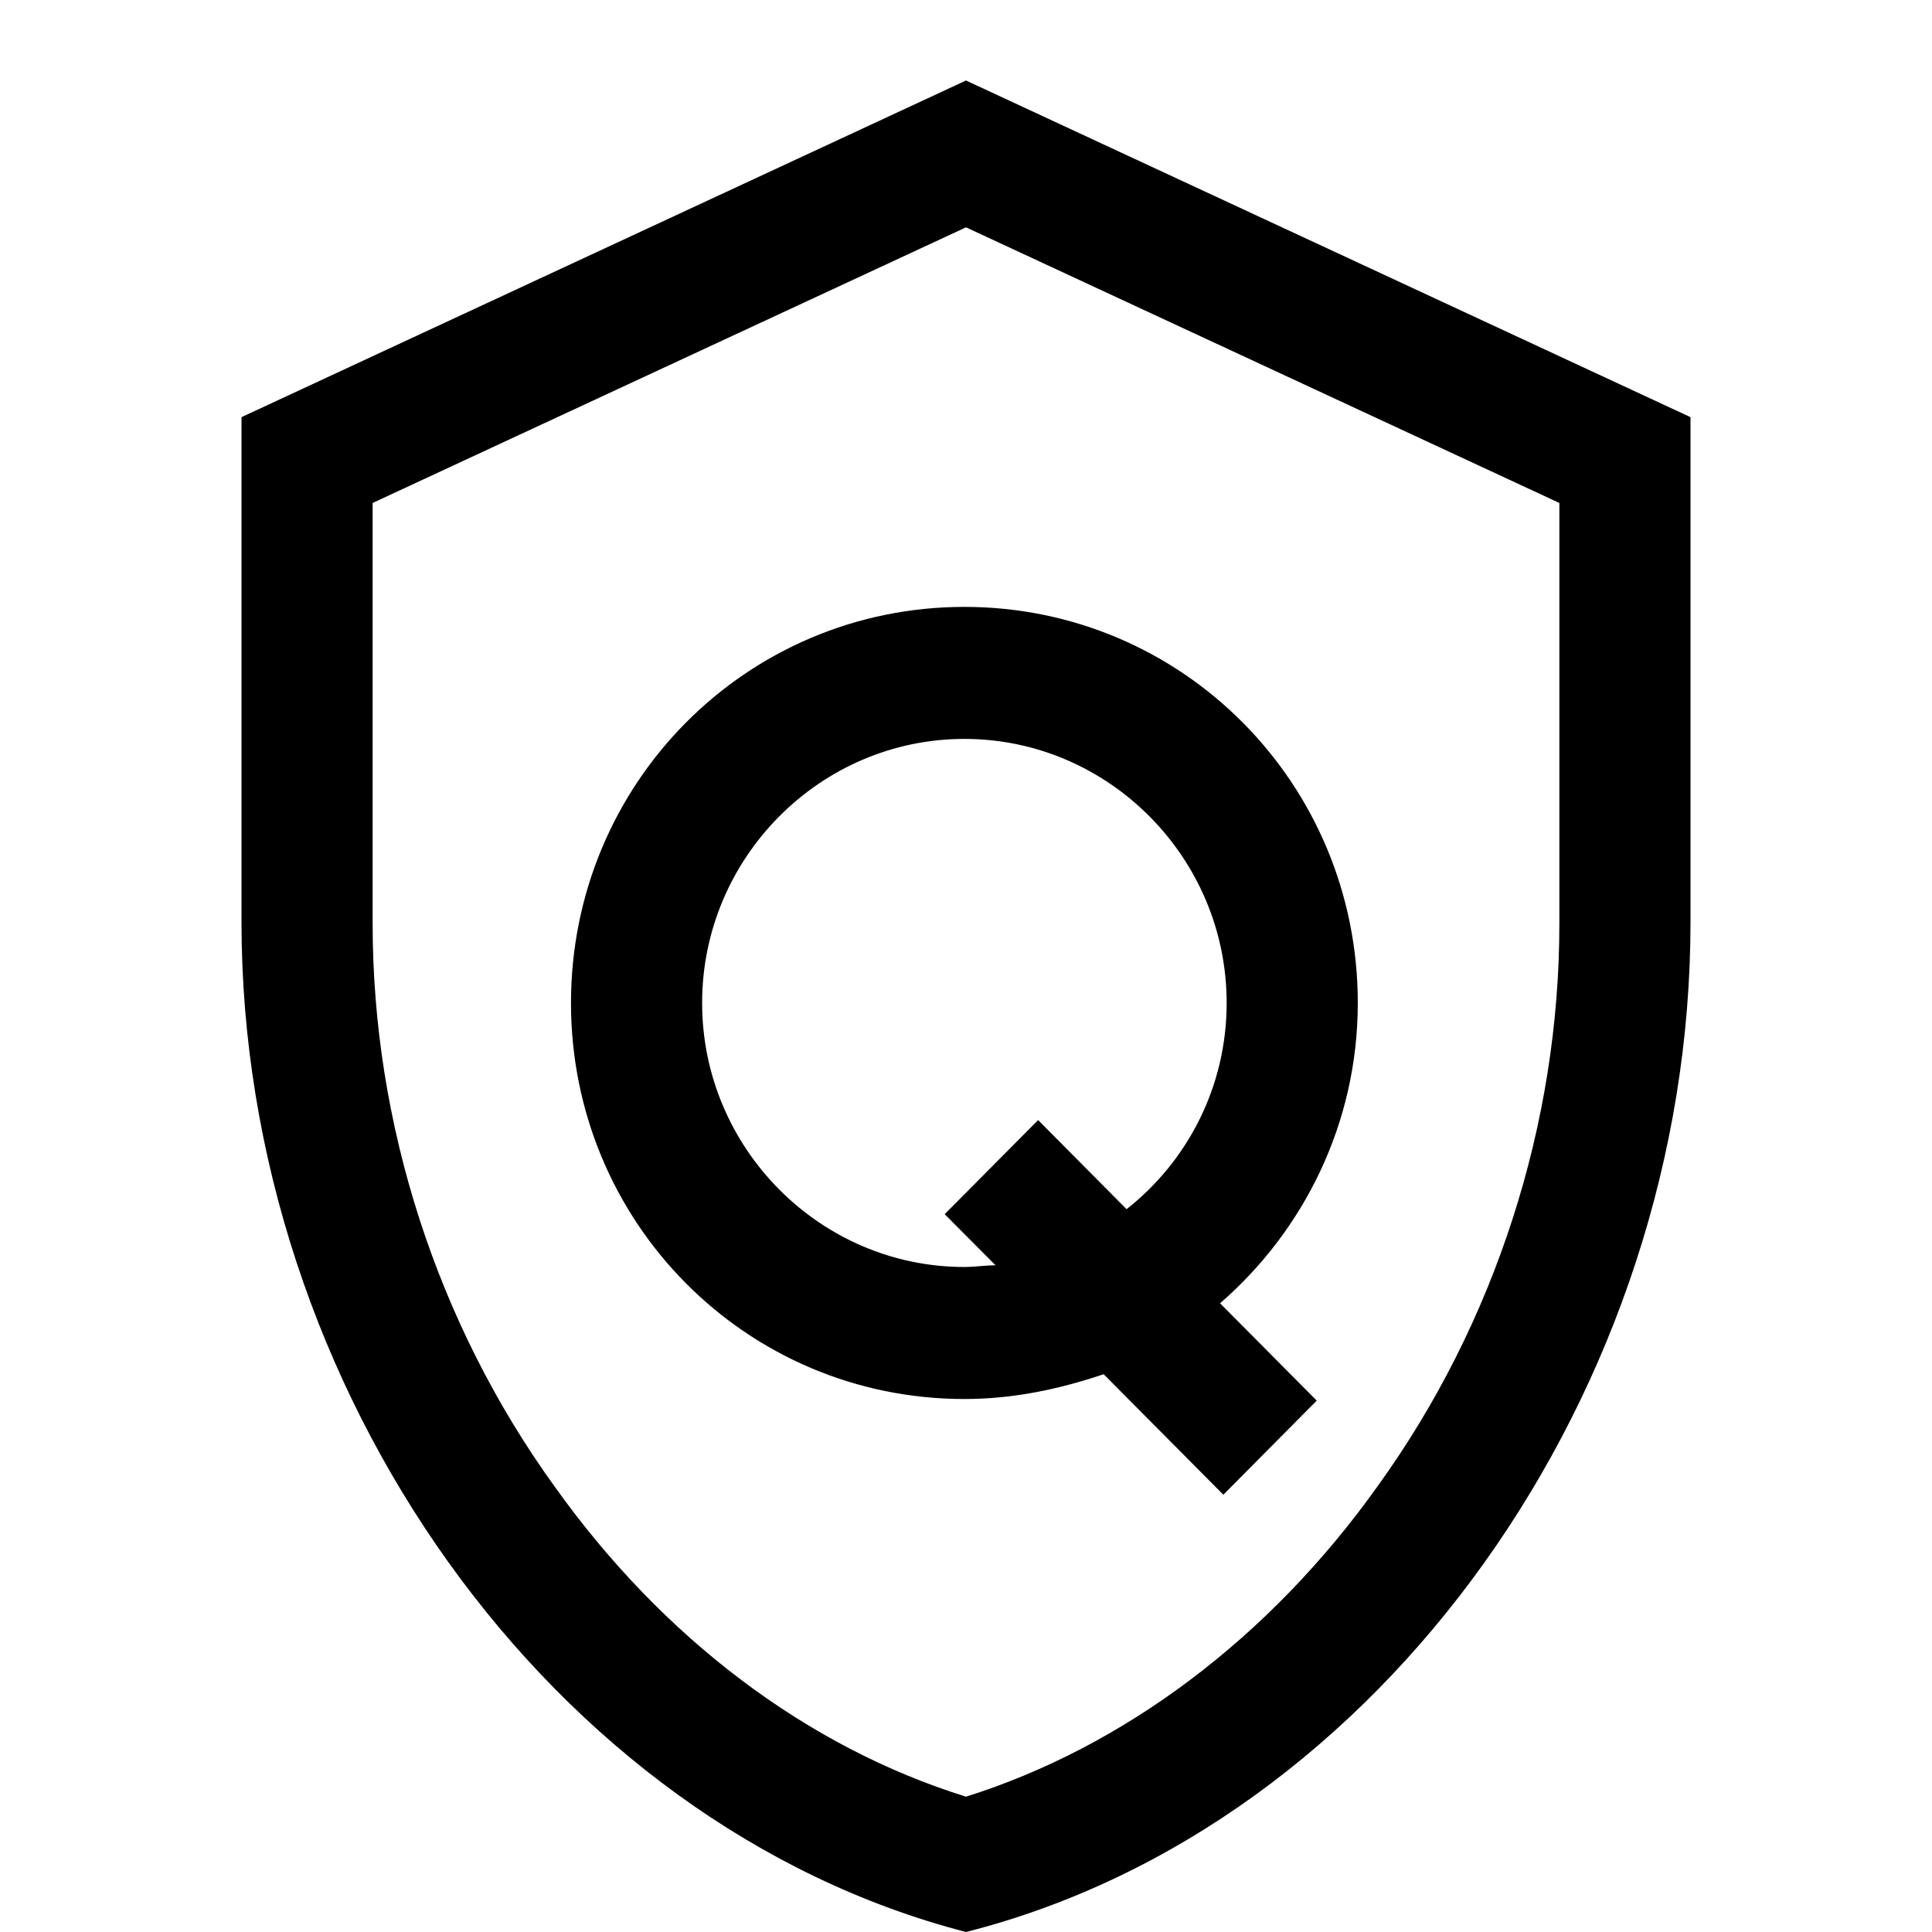 <?xml version="1.0" encoding="UTF-8"?><svg version="1.1" width="24px" height="24px" viewBox="0 0 24.0 24.0" xmlns="http://www.w3.org/2000/svg" xmlns:xlink="http://www.w3.org/1999/xlink"><defs><clipPath id="i0"><path d="M1440,0 L1440,1255 L0,1255 L0,0 L1440,0 Z"/></clipPath><clipPath id="i1"><path d="M24,0 L24,24 L0,24 L0,0 L24,0 Z"/></clipPath><clipPath id="i2"><path d="M9,0 L18,4.182 L18,10.455 C18,16.256 14.172,21.688 9,23 C3.848,21.668 0,16.256 0,10.455 L0,4.182 L9,0 Z M9,1.824 L1.629,5.248 L1.629,10.475 C1.629,12.955 2.423,15.436 3.889,17.465 C5.233,19.351 7.025,20.704 9,21.319 C10.955,20.704 12.767,19.351 14.111,17.465 C15.577,15.436 16.371,12.955 16.371,10.475 L16.371,5.248 L9,1.824 Z M8.98,6.539 C11.688,6.539 13.867,8.733 13.867,11.459 C13.867,12.955 13.195,14.288 12.156,15.19 L13.357,16.399 L12.197,17.568 L10.71,16.071 C10.161,16.256 9.59,16.379 8.98,16.379 C6.271,16.379 4.093,14.185 4.093,11.459 C4.093,8.733 6.271,6.539 8.98,6.539 Z M8.98,8.179 C7.188,8.179 5.722,9.655 5.722,11.459 C5.722,13.263 7.188,14.739 8.98,14.739 C9.102,14.739 9.244,14.718 9.367,14.718 L8.735,14.083 L9.896,12.914 L10.995,14.021 C11.749,13.427 12.238,12.504 12.238,11.459 C12.238,9.655 10.771,8.179 8.98,8.179 Z"/></clipPath></defs><g transform="translate(-45.0 -639.0)"><g clip-path="url(#i0)"><g transform="translate(45.0 639.0)"><g clip-path="url(#i1)"><g transform="translate(3.0 1.0)"><g clip-path="url(#i2)"><polygon points="0,0 18,0 18,23 0,23 0,0" stroke="none"/></g></g></g></g></g></g></svg>